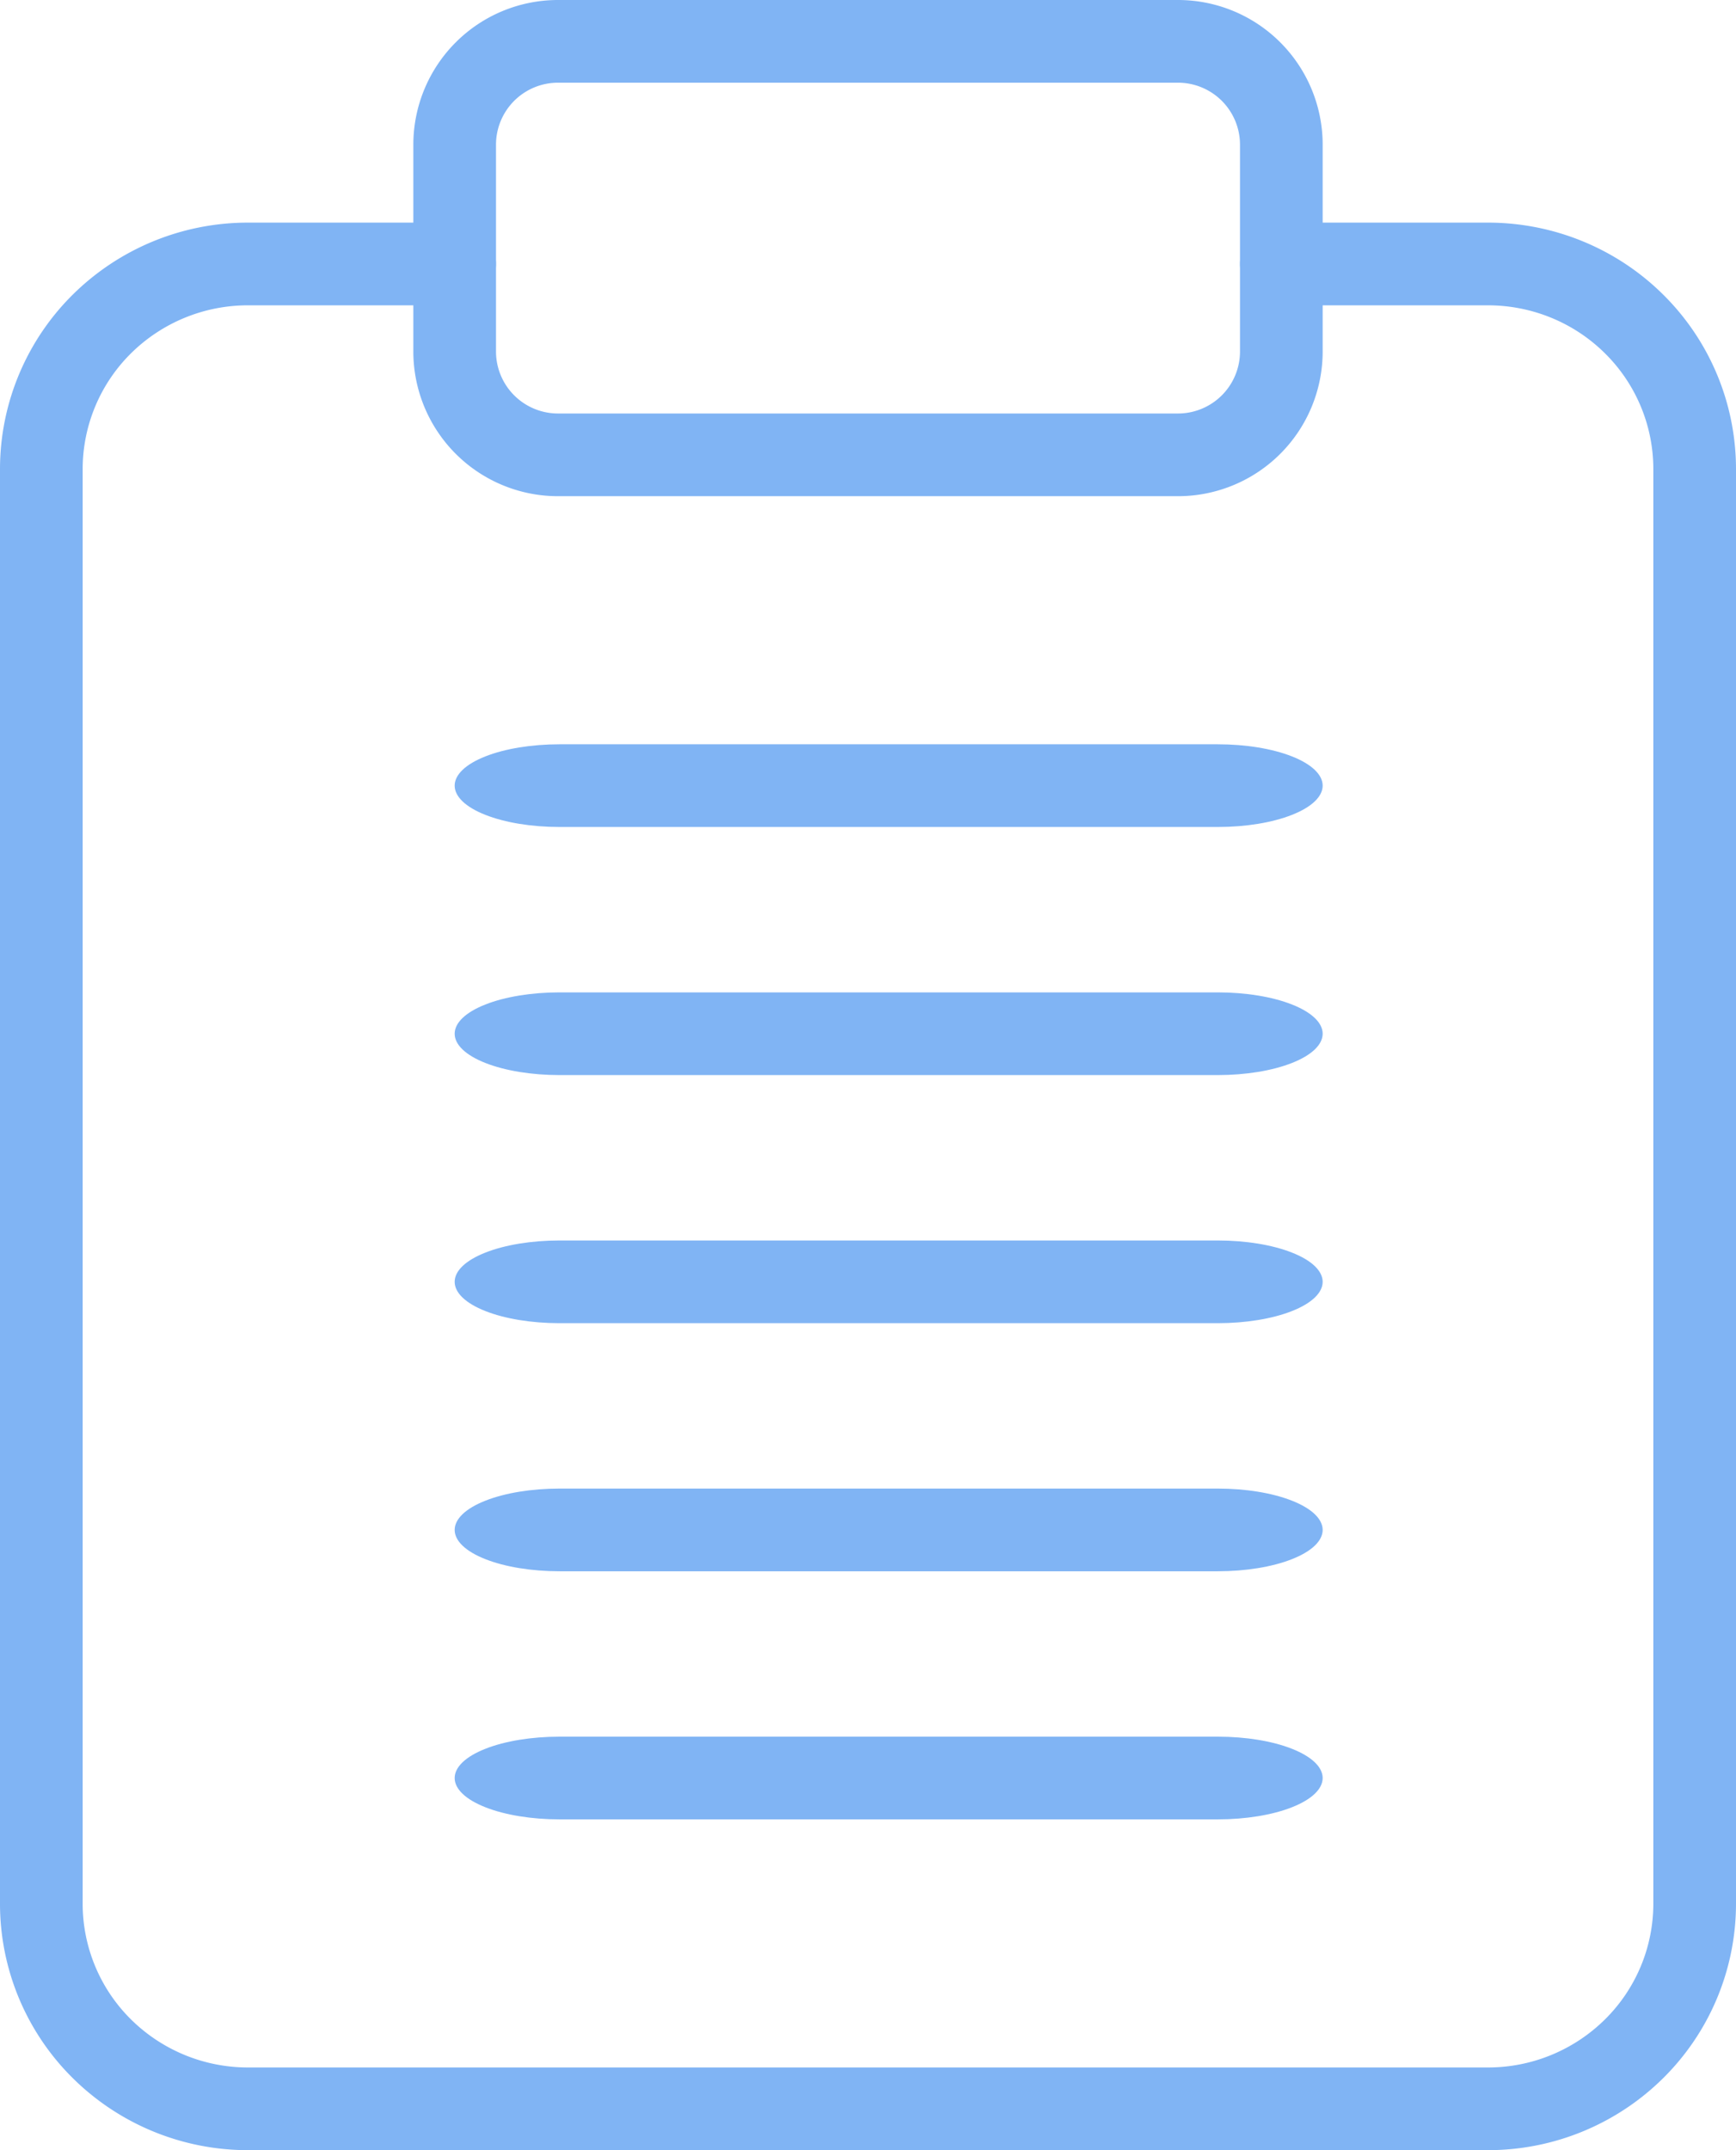 <svg width="42" height="52" fill="none" xmlns="http://www.w3.org/2000/svg"><path d="M29.464 18H13.536c-.673 0-1.318.105-1.793.293-.476.187-.743.442-.743.707 0 .265.267.52.743.707.475.188 1.12.293 1.793.293h15.928c.673 0 1.318-.105 1.793-.293.476-.187.743-.442.743-.707 0-.265-.267-.52-.743-.707-.475-.188-1.12-.293-1.793-.293zm0 6H13.536c-.673 0-1.318.105-1.793.293-.476.187-.743.442-.743.707 0 .265.267.52.743.707.475.188 1.12.293 1.793.293h15.928c.673 0 1.318-.105 1.793-.293.476-.187.743-.442.743-.707 0-.265-.267-.52-.743-.707-.475-.188-1.12-.293-1.793-.293zm0 6H13.536c-.673 0-1.318.105-1.793.293-.476.187-.743.442-.743.707 0 .265.267.52.743.707.475.188 1.12.293 1.793.293h15.928c.673 0 1.318-.105 1.793-.293.476-.187.743-.442.743-.707 0-.265-.267-.52-.743-.707-.475-.188-1.12-.293-1.793-.293zm0 6H13.536c-.673 0-1.318.105-1.793.293-.476.187-.743.442-.743.707 0 .265.267.52.743.707.475.188 1.12.293 1.793.293h15.928c.673 0 1.318-.105 1.793-.293.476-.187.743-.442.743-.707 0-.265-.267-.52-.743-.707-.475-.188-1.12-.293-1.793-.293zm0 6H13.536c-.673 0-1.318.105-1.793.293-.476.187-.743.442-.743.707 0 .265.267.52.743.707.475.188 1.12.293 1.793.293h15.928c.673 0 1.318-.105 1.793-.293.476-.187.743-.442.743-.707 0-.265-.267-.52-.743-.707-.475-.188-1.12-.293-1.793-.293z" fill="#80B4F4"/><path d="M31 6.384h5c1.326 0 2.598.522 3.535 1.452A4.936 4.936 0 0141 11.341v34.701a4.936 4.936 0 01-1.465 3.505A5.022 5.022 0 0136 51H6a5.022 5.022 0 01-3.536-1.453A4.936 4.936 0 011 46.042v-34.7a4.94 4.94 0 011.464-3.506A5.022 5.022 0 016 6.384h5" stroke="#80B4F4" stroke-width="2" stroke-linecap="round" stroke-linejoin="round"/><path d="M28.5 1h-15A2.5 2.5 0 0011 3.5v5a2.5 2.5 0 002.5 2.5h15A2.5 2.5 0 0031 8.5v-5A2.5 2.5 0 0028.5 1z" stroke="#80B4F4" stroke-width="2" stroke-linecap="round" stroke-linejoin="round"/></svg>